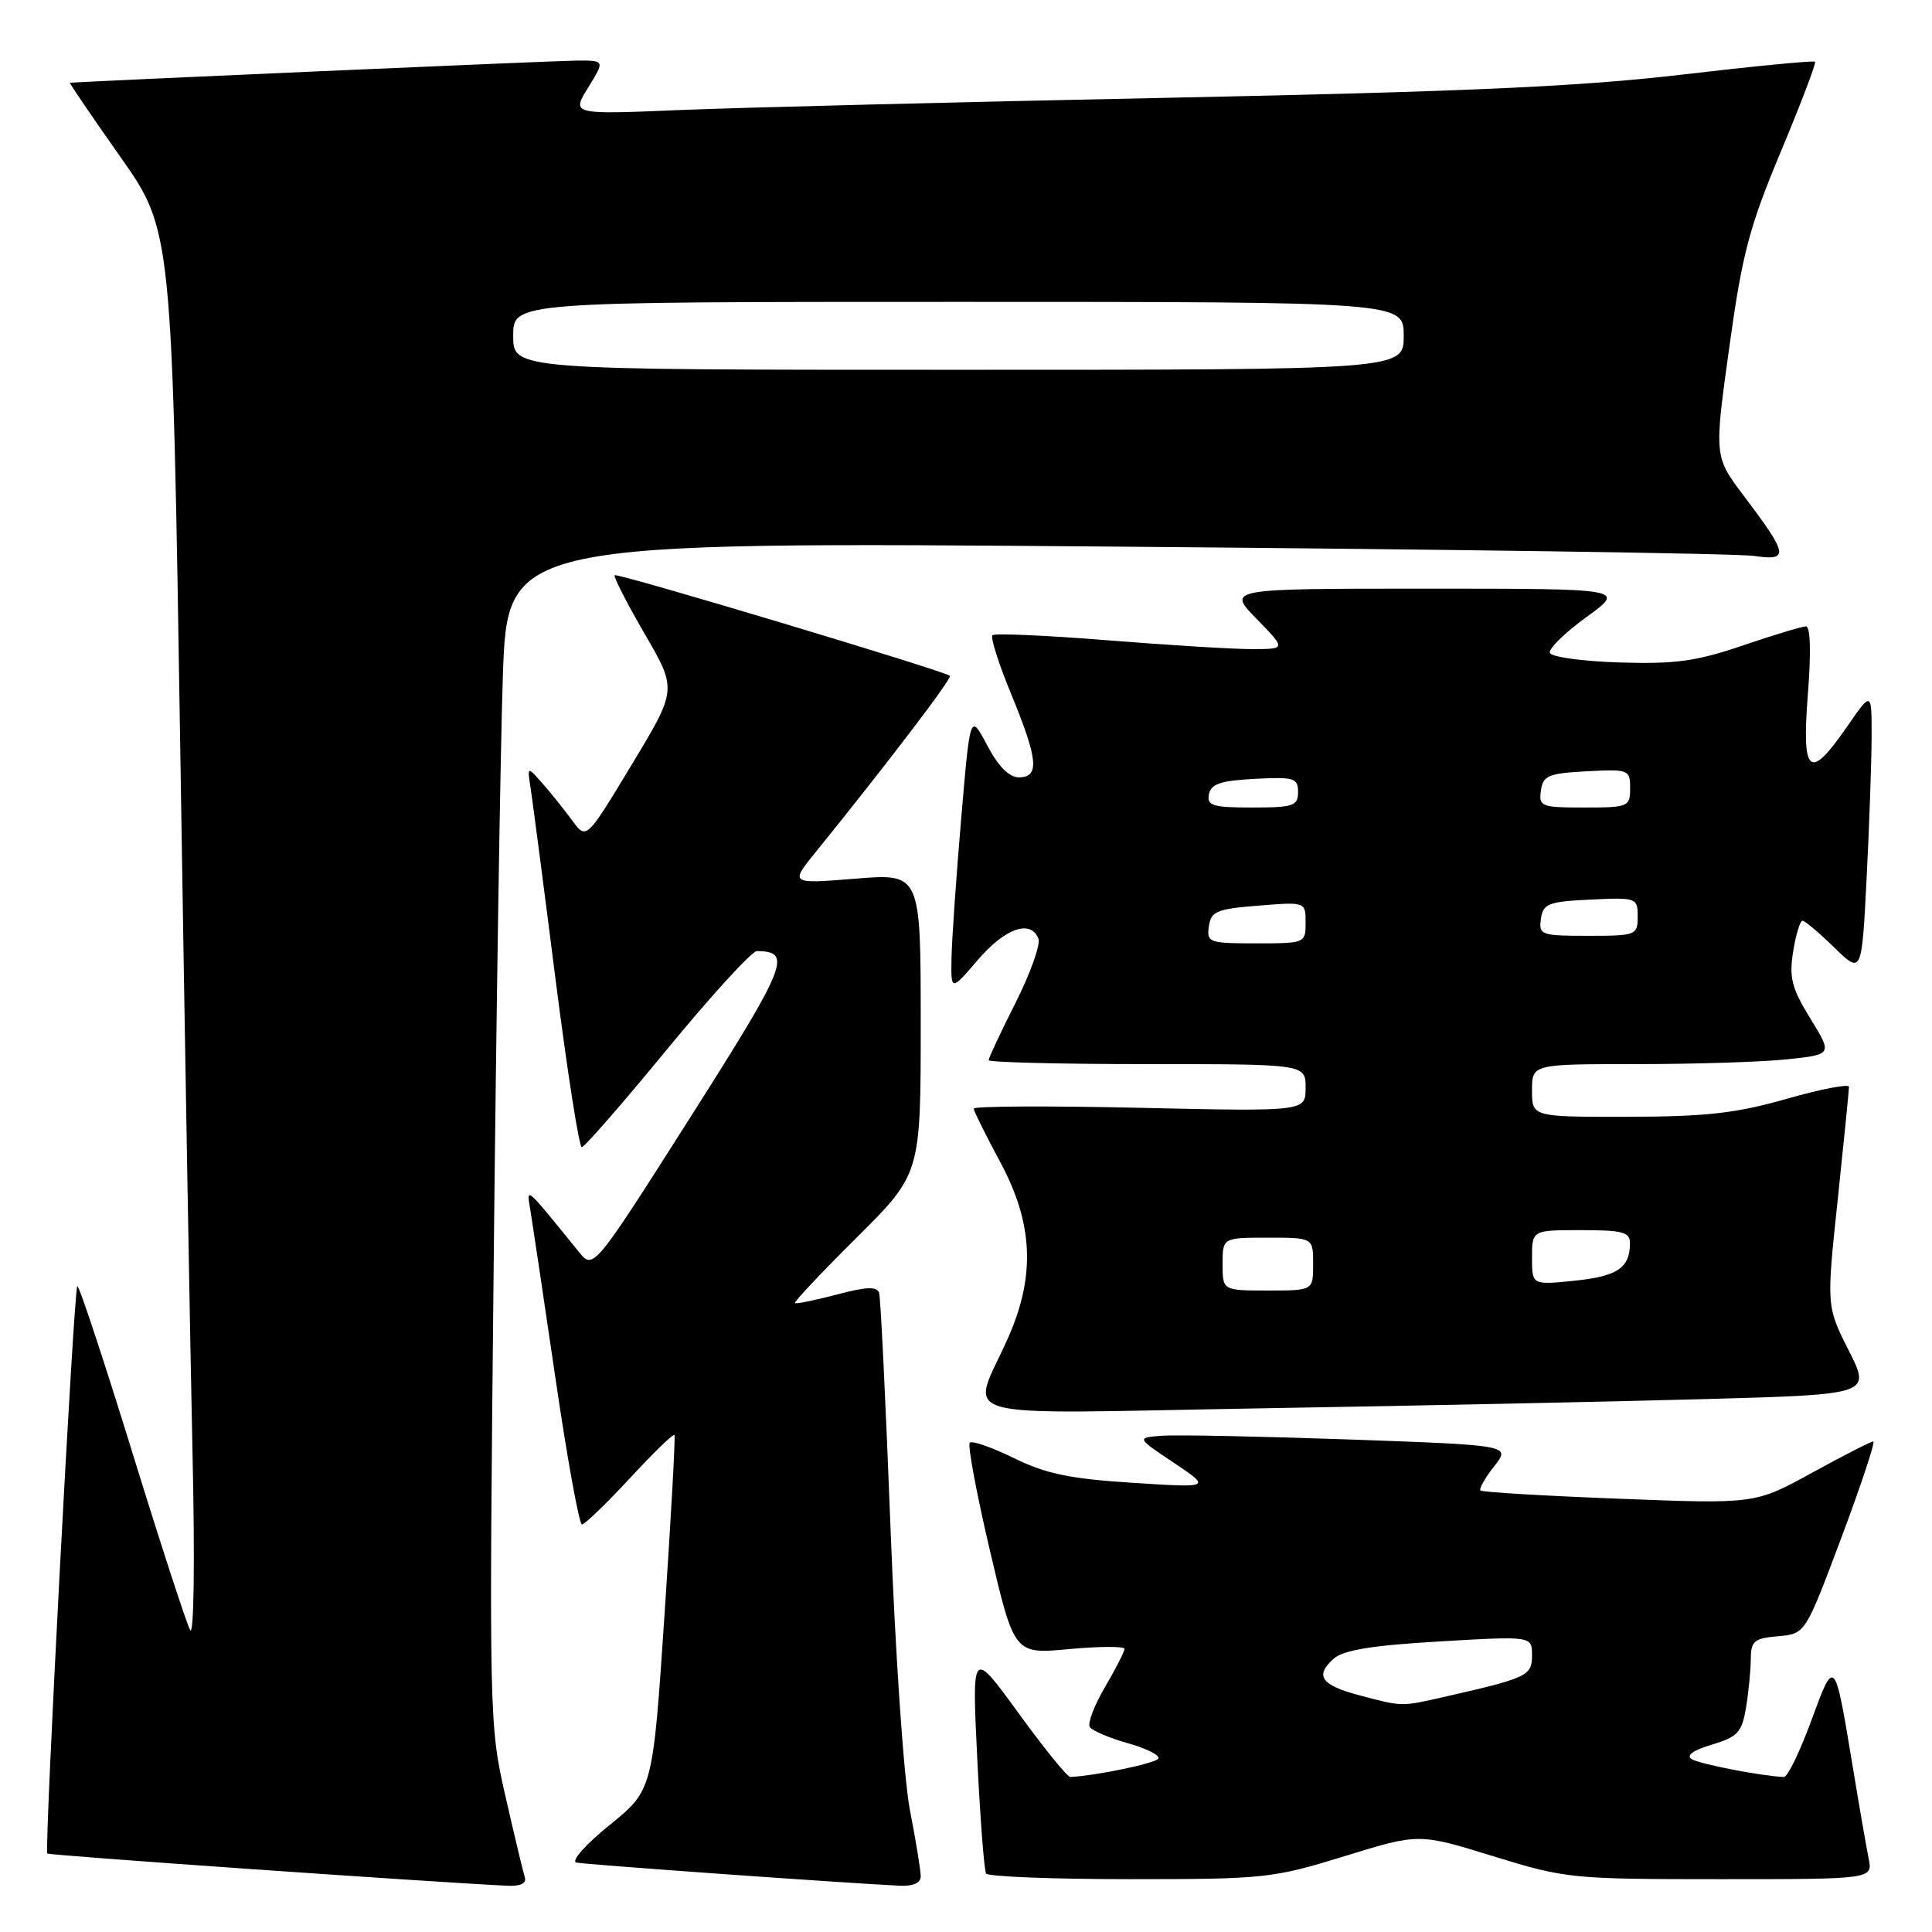 <?xml version="1.0" encoding="UTF-8" standalone="no"?>
<!DOCTYPE svg PUBLIC "-//W3C//DTD SVG 1.1//EN" "http://www.w3.org/Graphics/SVG/1.1/DTD/svg11.dtd" >
<svg xmlns="http://www.w3.org/2000/svg" xmlns:xlink="http://www.w3.org/1999/xlink" version="1.1" viewBox="0 0 256 256">
 <g >
 <path fill="currentColor"
d=" M 69.54 248.75 C 69.32 248.06 68.16 243.22 66.97 238.00 C 64.83 228.64 64.80 227.63 65.41 168.00 C 65.75 134.72 66.30 99.46 66.63 89.63 C 67.24 71.77 67.24 71.77 147.87 72.43 C 192.22 72.79 230.26 73.34 232.40 73.66 C 237.12 74.35 236.98 73.54 231.10 65.75 C 227.13 60.50 227.13 60.50 229.13 46.09 C 230.85 33.63 231.77 30.13 235.97 20.09 C 238.63 13.72 240.68 8.36 240.50 8.18 C 240.33 8.00 232.38 8.77 222.85 9.89 C 209.39 11.47 194.16 12.15 155.00 12.95 C 127.22 13.52 98.03 14.25 90.11 14.58 C 75.72 15.18 75.72 15.18 77.94 11.59 C 80.16 8.00 80.16 8.00 76.33 8.03 C 73.42 8.05 10.39 10.82 9.27 10.97 C 9.15 10.99 12.15 15.39 15.93 20.76 C 22.81 30.53 22.81 30.53 23.89 99.51 C 24.48 137.46 25.22 179.53 25.52 193.00 C 25.83 206.92 25.69 216.85 25.20 216.00 C 24.73 215.18 21.25 204.50 17.48 192.28 C 13.70 180.05 10.45 170.22 10.24 170.42 C 9.78 170.89 5.85 245.18 6.27 245.60 C 6.51 245.85 56.99 249.38 67.22 249.87 C 68.98 249.95 69.80 249.56 69.54 248.75 Z  M 122.00 248.61 C 122.00 247.84 121.36 243.90 120.57 239.86 C 119.77 235.72 118.64 219.36 118.00 202.50 C 117.37 186.00 116.69 171.97 116.49 171.32 C 116.21 170.44 114.81 170.49 110.86 171.54 C 107.96 172.30 105.47 172.81 105.33 172.66 C 105.18 172.51 108.87 168.60 113.53 163.97 C 122.00 155.54 122.00 155.54 122.00 135.63 C 122.00 115.72 122.00 115.72 113.33 116.43 C 104.65 117.13 104.65 117.13 108.15 112.82 C 117.65 101.08 126.19 89.86 125.87 89.55 C 125.18 88.91 81.79 75.88 81.45 76.22 C 81.26 76.40 83.05 79.89 85.41 83.97 C 89.72 91.37 89.72 91.37 83.70 101.33 C 77.69 111.29 77.69 111.29 75.82 108.72 C 74.79 107.31 73.03 105.11 71.90 103.83 C 69.85 101.50 69.85 101.50 70.32 104.50 C 70.57 106.15 72.06 117.51 73.61 129.75 C 75.17 141.99 76.73 152.00 77.09 152.00 C 77.45 152.00 82.55 146.15 88.42 139.00 C 94.30 131.85 99.64 126.01 100.30 126.02 C 105.02 126.08 104.33 127.80 91.48 148.04 C 78.63 168.26 78.63 168.26 76.70 165.88 C 69.39 156.88 69.76 157.19 70.30 160.50 C 70.57 162.15 72.07 172.16 73.62 182.75 C 75.17 193.34 76.75 202.00 77.11 202.00 C 77.48 202.00 80.33 199.25 83.45 195.89 C 86.56 192.52 89.22 189.94 89.37 190.14 C 89.51 190.34 88.92 201.00 88.06 213.84 C 86.50 237.19 86.50 237.19 80.76 241.84 C 77.55 244.44 75.62 246.63 76.38 246.80 C 77.56 247.06 111.66 249.50 119.25 249.87 C 121.00 249.95 122.00 249.49 122.00 248.61 Z  M 178.14 245.96 C 188.00 242.91 188.00 242.91 197.86 245.96 C 207.47 248.92 208.24 249.00 227.94 249.00 C 248.16 249.00 248.16 249.00 247.60 246.25 C 247.30 244.74 246.34 239.22 245.48 234.00 C 243.09 219.55 243.10 219.56 239.99 228.03 C 238.48 232.14 236.86 235.48 236.37 235.46 C 233.49 235.35 225.21 233.75 224.17 233.10 C 223.37 232.61 224.33 231.92 226.83 231.17 C 230.27 230.14 230.81 229.55 231.36 226.25 C 231.70 224.19 231.98 221.29 231.99 219.81 C 232.00 217.45 232.44 217.08 235.60 216.81 C 239.21 216.50 239.21 216.50 243.99 203.75 C 246.62 196.74 248.52 191.00 248.22 191.00 C 247.92 191.00 244.27 192.86 240.12 195.14 C 232.57 199.29 232.57 199.29 214.57 198.59 C 204.67 198.21 196.39 197.72 196.17 197.50 C 195.95 197.28 196.77 195.84 197.98 194.30 C 200.19 191.50 200.19 191.50 178.84 190.74 C 167.10 190.33 155.94 190.10 154.03 190.24 C 150.56 190.50 150.56 190.50 155.53 193.82 C 160.50 197.15 160.50 197.15 150.08 196.48 C 141.79 195.95 138.59 195.29 134.36 193.21 C 131.44 191.78 128.81 190.86 128.50 191.17 C 128.19 191.47 129.40 197.91 131.17 205.46 C 134.40 219.20 134.40 219.20 141.70 218.51 C 145.72 218.14 149.00 218.13 149.00 218.49 C 149.00 218.85 147.84 221.12 146.42 223.54 C 145.00 225.96 144.09 228.34 144.40 228.83 C 144.70 229.32 146.98 230.29 149.46 230.99 C 151.94 231.68 153.75 232.60 153.48 233.03 C 153.10 233.65 145.24 235.29 141.82 235.46 C 141.44 235.48 138.36 231.68 134.96 227.00 C 128.78 218.50 128.78 218.50 129.49 233.00 C 129.88 240.97 130.41 247.84 130.66 248.25 C 130.91 248.66 139.48 249.00 149.70 249.00 C 167.57 249.00 168.65 248.88 178.14 245.96 Z  M 226.21 185.38 C 247.91 184.77 247.91 184.77 244.96 178.93 C 242.01 173.08 242.01 173.08 243.51 158.94 C 244.33 151.15 245.00 144.44 245.00 144.01 C 245.00 143.59 241.29 144.30 236.75 145.60 C 230.06 147.51 226.09 147.96 215.75 147.98 C 203.00 148.00 203.00 148.00 203.00 144.50 C 203.00 141.00 203.00 141.00 216.85 141.00 C 224.47 141.00 233.43 140.72 236.76 140.37 C 242.82 139.73 242.82 139.73 239.88 134.96 C 237.41 130.94 237.05 129.55 237.60 126.10 C 237.96 123.84 238.52 122.00 238.84 122.00 C 239.15 122.00 241.05 123.60 243.05 125.55 C 246.69 129.10 246.69 129.10 247.34 116.30 C 247.70 109.26 247.99 100.82 248.00 97.54 C 248.00 91.58 248.00 91.58 244.75 96.28 C 239.74 103.53 238.72 102.69 239.55 92.00 C 239.99 86.46 239.89 83.00 239.30 83.00 C 238.78 83.00 235.01 84.14 230.93 85.53 C 224.76 87.63 221.99 88.01 214.58 87.78 C 209.68 87.63 205.53 87.05 205.36 86.50 C 205.20 85.95 207.39 83.81 210.23 81.75 C 215.40 78.00 215.40 78.00 189.00 78.00 C 162.59 78.00 162.59 78.00 166.50 82.00 C 170.41 86.00 170.41 86.00 165.95 86.01 C 163.50 86.02 154.86 85.49 146.75 84.84 C 138.64 84.19 131.78 83.89 131.50 84.17 C 131.21 84.45 132.34 87.97 133.99 91.98 C 137.55 100.62 137.78 103.00 135.02 103.00 C 133.71 103.00 132.28 101.56 130.80 98.75 C 128.55 94.50 128.55 94.50 127.36 108.50 C 126.70 116.20 126.13 124.49 126.08 126.93 C 126.00 131.36 126.00 131.36 129.58 127.18 C 133.17 122.98 136.60 121.79 137.60 124.39 C 137.89 125.16 136.53 128.97 134.57 132.87 C 132.60 136.76 131.00 140.19 131.00 140.48 C 131.00 140.76 140.45 141.00 152.00 141.00 C 173.00 141.00 173.00 141.00 173.00 144.14 C 173.00 147.28 173.00 147.28 151.00 146.79 C 138.90 146.52 129.01 146.57 129.02 146.90 C 129.04 147.23 130.61 150.40 132.52 153.95 C 136.89 162.06 137.22 168.97 133.64 177.13 C 128.65 188.47 124.63 187.33 167.14 186.61 C 187.69 186.27 214.27 185.71 226.21 185.38 Z  M 68.00 44.50 C 68.00 40.00 68.00 40.00 127.00 40.00 C 186.00 40.00 186.00 40.00 186.00 44.50 C 186.00 49.00 186.00 49.00 127.00 49.00 C 68.00 49.00 68.00 49.00 68.00 44.50 Z  M 180.07 224.62 C 175.04 223.28 174.18 222.04 176.73 219.78 C 178.02 218.64 181.83 218.02 190.75 217.50 C 203.00 216.78 203.00 216.78 203.00 219.35 C 203.00 222.07 202.41 222.34 191.00 224.93 C 185.69 226.14 185.75 226.14 180.07 224.62 Z  M 162.00 167.50 C 162.00 164.00 162.00 164.00 168.00 164.00 C 174.00 164.00 174.00 164.00 174.00 167.50 C 174.00 171.00 174.00 171.00 168.00 171.00 C 162.00 171.00 162.00 171.00 162.00 167.50 Z  M 203.00 166.64 C 203.00 163.00 203.00 163.00 209.50 163.00 C 215.03 163.00 216.00 163.26 215.98 164.75 C 215.96 168.01 214.33 169.11 208.66 169.70 C 203.00 170.28 203.00 170.28 203.00 166.64 Z  M 160.18 122.75 C 160.46 120.76 161.21 120.44 166.75 120.00 C 173.00 119.50 173.00 119.50 173.00 122.25 C 173.00 124.97 172.93 125.00 166.43 125.00 C 160.19 125.00 159.88 124.89 160.18 122.75 Z  M 204.18 121.75 C 204.47 119.73 205.14 119.47 210.75 119.20 C 216.86 118.91 217.00 118.96 217.00 121.45 C 217.00 123.92 216.80 124.00 210.43 124.00 C 204.19 124.00 203.88 123.89 204.18 121.75 Z  M 160.19 105.25 C 160.45 103.87 161.73 103.44 166.26 103.20 C 171.48 102.93 172.00 103.09 172.00 104.95 C 172.00 106.79 171.38 107.00 165.93 107.00 C 160.68 107.00 159.90 106.76 160.19 105.25 Z  M 204.18 104.75 C 204.46 102.76 205.16 102.47 210.25 102.20 C 215.83 101.91 216.00 101.98 216.00 104.45 C 216.00 106.90 215.77 107.00 209.93 107.00 C 204.21 107.00 203.88 106.87 204.18 104.75 Z "/>
</g>
</svg>